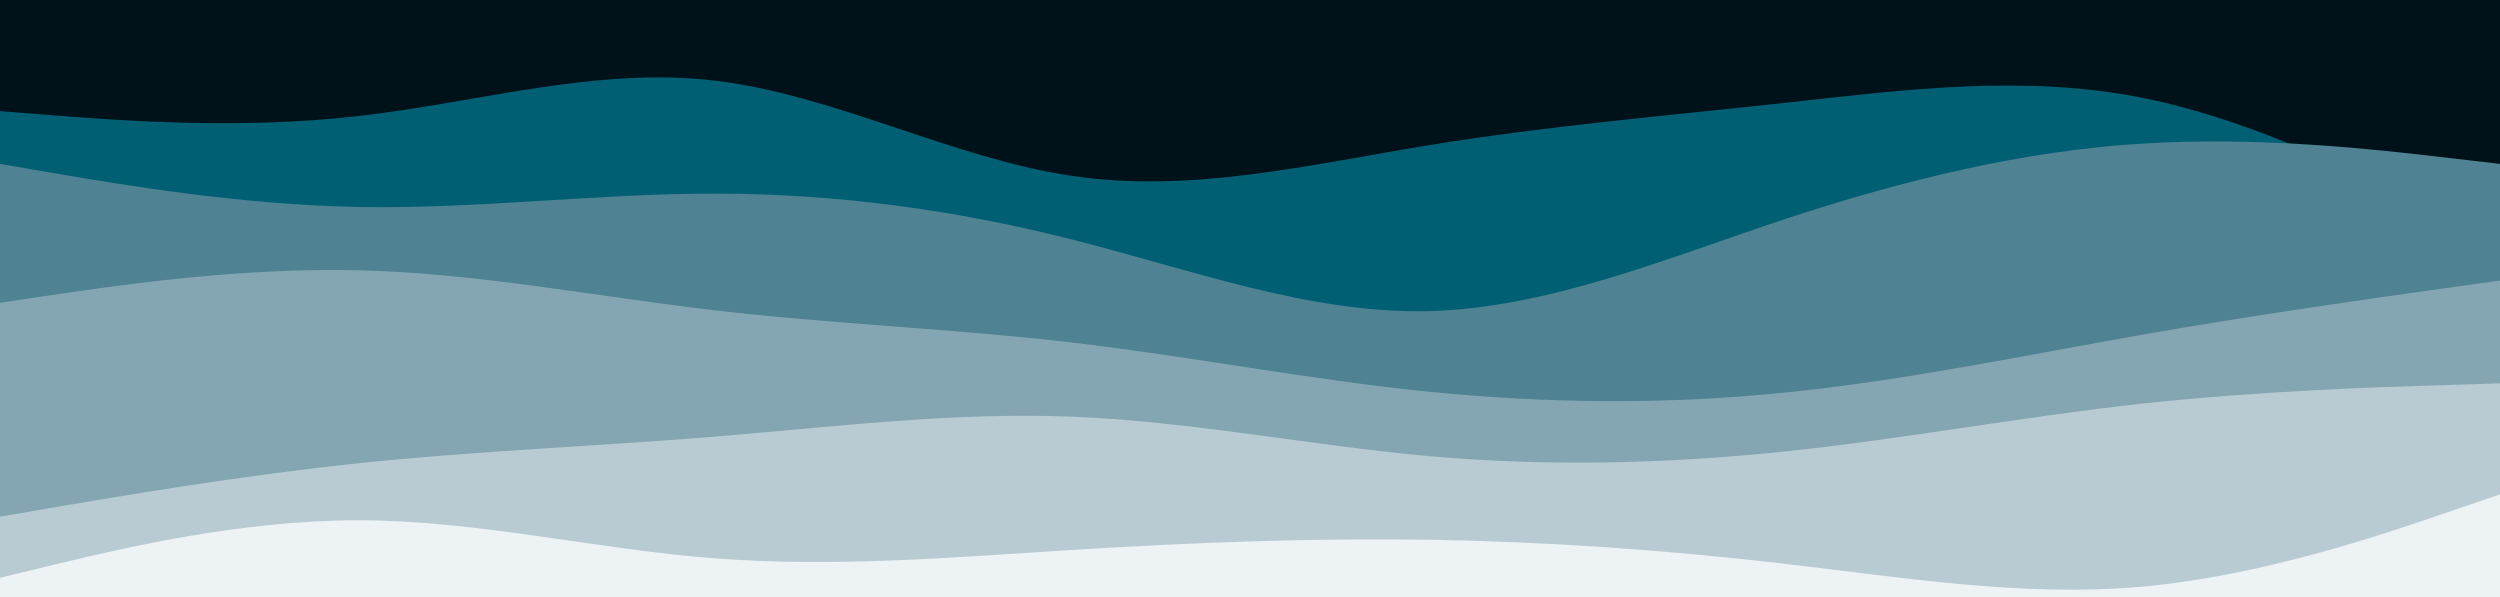 <svg id="visual" viewBox="0 350 900 215" xmlns="http://www.w3.org/2000/svg" preserveAspectRatio="none">
<rect x="0" y="0" width="900" height="600" fill="#001219"></rect>
<path d="M0 390L21.5 391.7C43 393.3 86 396.7 128.8 391.8C171.7 387 214.3 374 257.2 379C300 384 343 407 385.8 413.3C428.7 419.7 471.3 409.3 514.2 402.3C557 395.3 600 391.7 642.8 387C685.7 382.3 728.3 376.7 771.2 385.2C814 393.7 857 416.3 878.5 427.7L900 439L900 601L878.5 601C857 601 814 601 771.2 601C728.3 601 685.7 601 642.8 601C600 601 557 601 514.2 601C471.3 601 428.7 601 385.8 601C343 601 300 601 257.2 601C214.3 601 171.7 601 128.8 601C86 601 43 601 21.5 601L0 601Z" fill="#005f73"></path>
<path d="M0 409L21.5 412.7C43 416.3 86 423.7 128.8 424.5C171.7 425.3 214.3 419.7 257.2 419.7C300 419.7 343 425.3 385.8 436.2C428.7 447 471.3 463 514.2 462C557 461 600 443 642.8 428.8C685.7 414.7 728.3 404.3 771.2 401.7C814 399 857 404 878.5 406.5L900 409L900 601L878.5 601C857 601 814 601 771.2 601C728.3 601 685.7 601 642.8 601C600 601 557 601 514.2 601C471.3 601 428.7 601 385.8 601C343 601 300 601 257.2 601C214.3 601 171.7 601 128.8 601C86 601 43 601 21.5 601L0 601Z" fill="#4f8292"></path>
<path d="M0 459L21.5 455.8C43 452.7 86 446.3 128.8 447.3C171.7 448.3 214.3 456.7 257.2 461.7C300 466.7 343 468.3 385.8 473.3C428.7 478.3 471.3 486.7 514.2 491C557 495.3 600 495.7 642.8 491.3C685.7 487 728.3 478 771.2 470.5C814 463 857 457 878.5 454L900 451L900 601L878.5 601C857 601 814 601 771.2 601C728.3 601 685.7 601 642.8 601C600 601 557 601 514.2 601C471.3 601 428.7 601 385.8 601C343 601 300 601 257.2 601C214.3 601 171.7 601 128.8 601C86 601 43 601 21.5 601L0 601Z" fill="#84a6b2"></path>
<path d="M0 536L21.5 532.3C43 528.7 86 521.3 128.8 516.8C171.7 512.3 214.3 510.7 257.2 507.2C300 503.7 343 498.3 385.8 500C428.7 501.7 471.3 510.3 514.2 514.2C557 518 600 517 642.8 512.5C685.7 508 728.3 500 771.2 495.3C814 490.7 857 489.3 878.5 488.7L900 488L900 601L878.5 601C857 601 814 601 771.2 601C728.3 601 685.7 601 642.8 601C600 601 557 601 514.2 601C471.3 601 428.7 601 385.8 601C343 601 300 601 257.2 601C214.3 601 171.7 601 128.8 601C86 601 43 601 21.5 601L0 601Z" fill="#b8cbd3"></path>
<path d="M0 558L21.5 552.8C43 547.7 86 537.3 128.8 537.3C171.7 537.3 214.3 547.7 257.2 551C300 554.3 343 550.7 385.8 548C428.7 545.3 471.3 543.7 514.2 544.3C557 545 600 548 642.8 553C685.7 558 728.3 565 771.2 561.2C814 557.3 857 542.7 878.5 535.3L900 528L900 601L878.5 601C857 601 814 601 771.2 601C728.3 601 685.7 601 642.8 601C600 601 557 601 514.2 601C471.3 601 428.7 601 385.8 601C343 601 300 601 257.2 601C214.3 601 171.7 601 128.8 601C86 601 43 601 21.5 601L0 601Z" fill="#edf2f4"></path>
</svg>